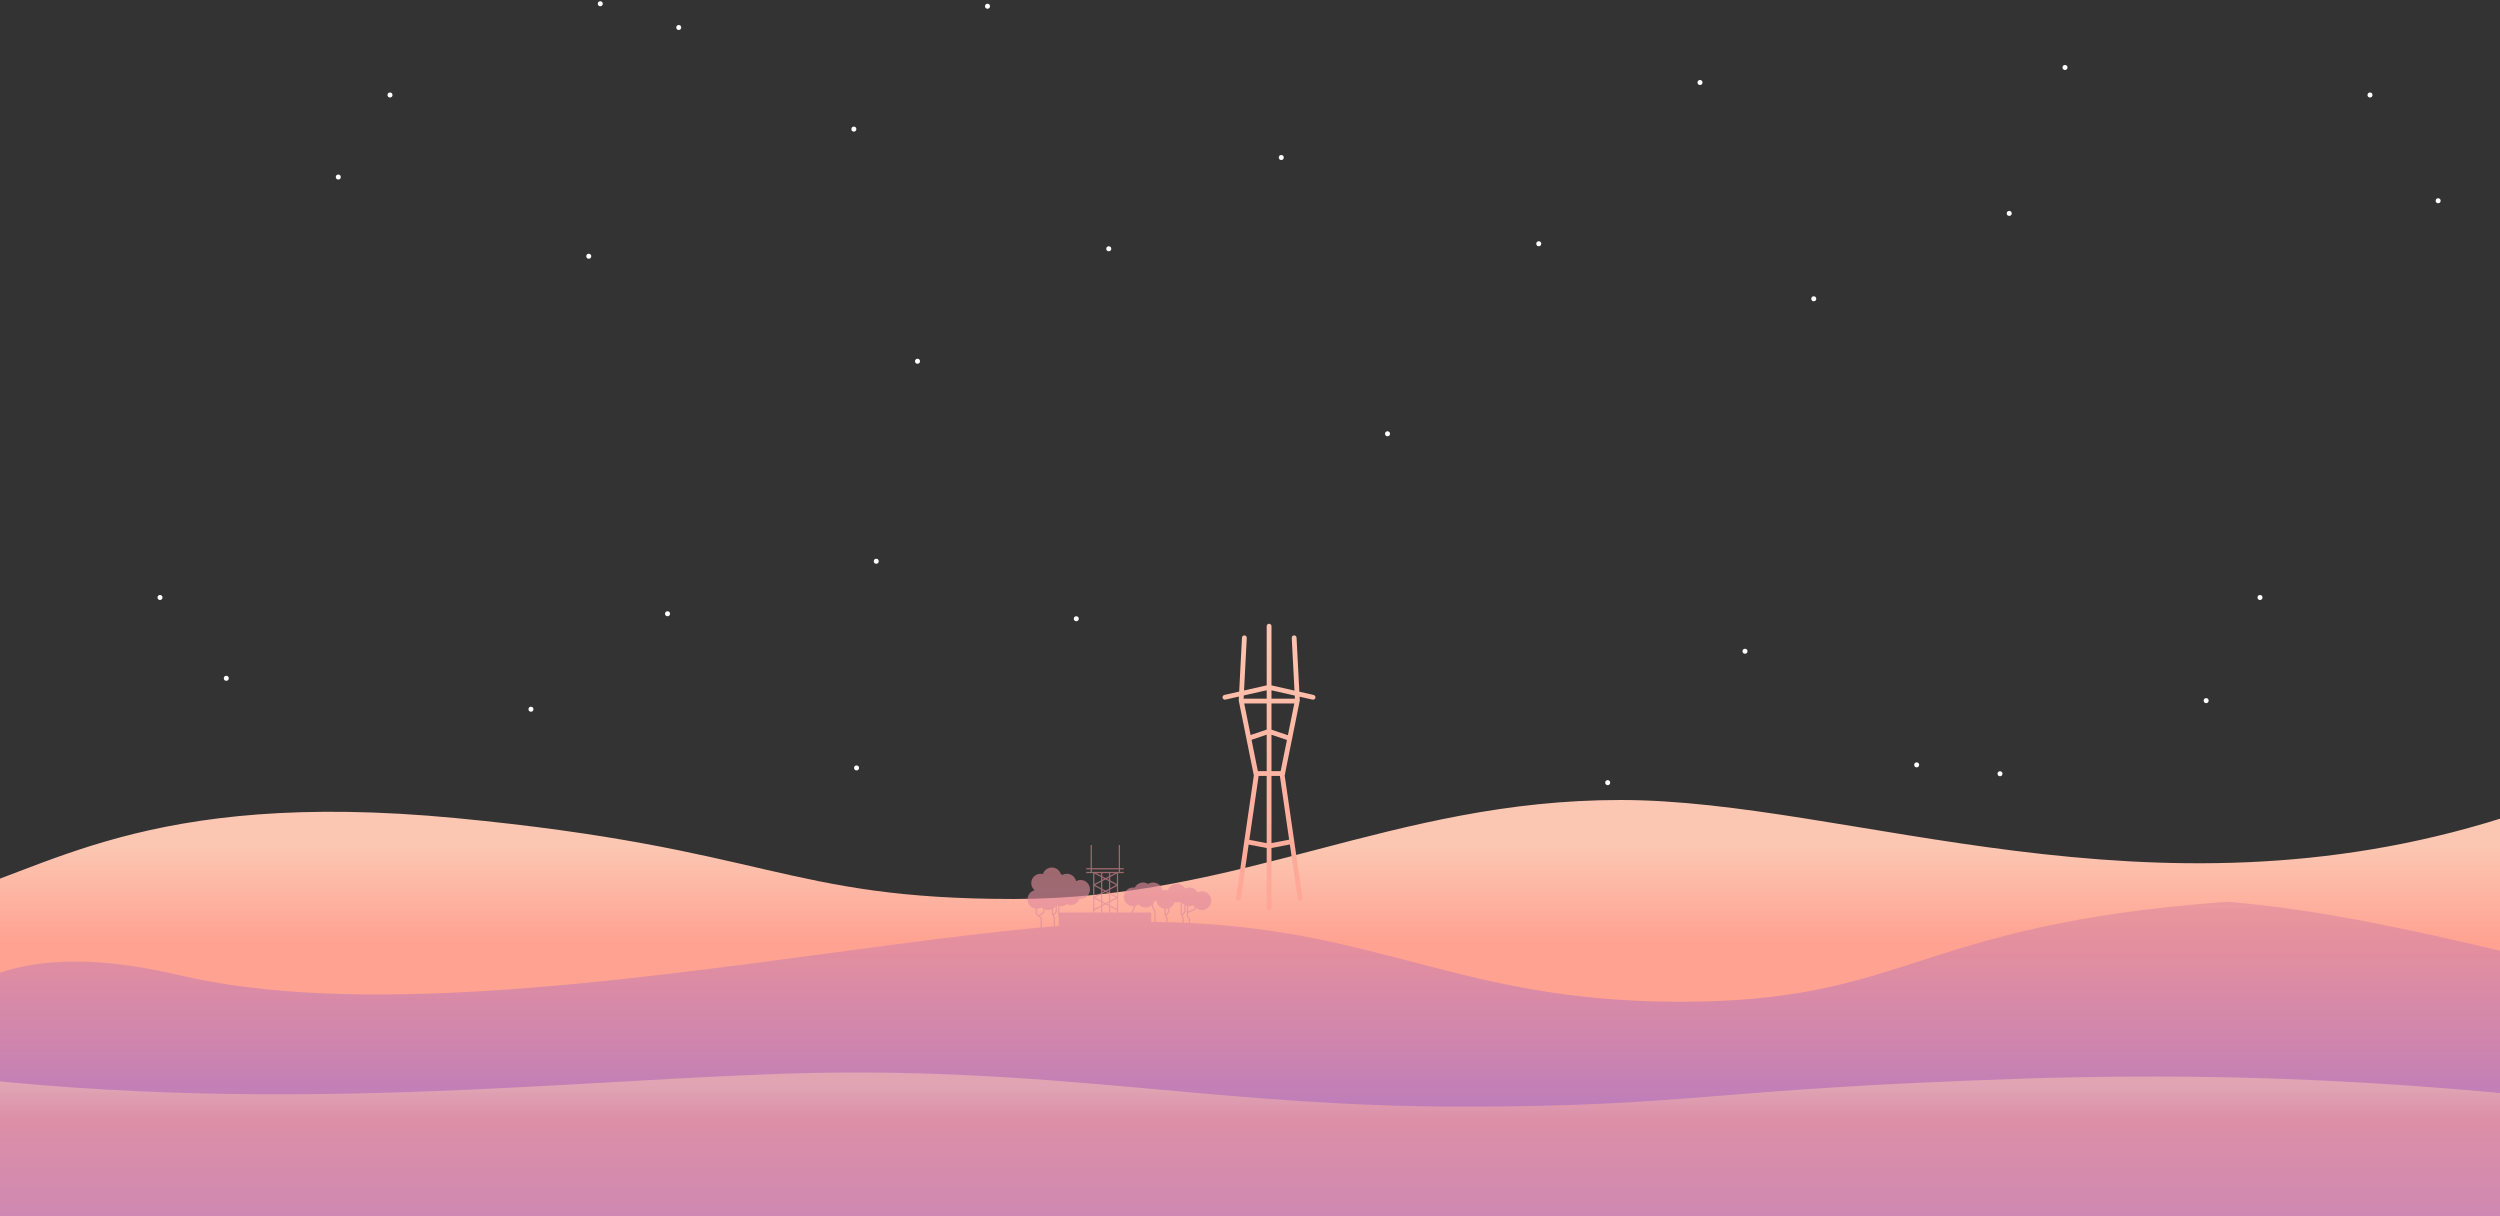 <svg width="2000" height="973" viewBox="0 0 2000 973" fill="none" xmlns="http://www.w3.org/2000/svg">
<rect x="0" y="0" width="2000" height="973" fill="#333333" stroke="none"/>
<path d="M365 654.5C114.589 630.5 35.962 698.184 -50 719.184V973.5H2015V821.184C2010.02 790.517 2172.69 600.567 2001.5 654.5C1719 743.5 1479.64 640 1296.5 640C1113.36 640 994.136 719.184 811 719.184C627.864 719.184 615.411 678.5 365 654.5Z" fill="url(#paint0_linear)"/>
<path fill-rule="evenodd" clip-rule="evenodd" d="M895 697.5H873.5V695.5H895V697.5ZM896 697.5H899V698.5H894.5V730H905.5V729V728.882L905.553 728.776L907.472 724.938C907.154 724.979 906.829 725 906.5 725C902.358 725 899 721.642 899 717.5C899 713.358 902.358 710 906.5 710C906.946 710 907.382 710.039 907.806 710.113C909.044 707.673 911.576 706 914.5 706C915.971 706 917.342 706.423 918.5 707.155C919.658 706.423 921.029 706 922.5 706C926.287 706 929.418 708.806 929.927 712.453C930.73 712.16 931.596 712 932.5 712C933.138 712 933.758 712.08 934.35 712.23C935.312 709.197 938.149 707 941.5 707C944.313 707 946.764 708.549 948.048 710.84C949.081 710.303 950.255 710 951.5 710C954.313 710 956.764 711.549 958.048 713.84C959.081 713.303 960.255 713 961.5 713C965.642 713 969 716.358 969 720.5C969 724.642 965.642 728 961.5 728C959.579 728 957.827 727.278 956.5 726.09V727.3V727.623L956.205 727.756L950.5 730.323V732.861L951.929 735.243L952 735.361V735.5V738.374C1024.47 741.919 1077.11 755.688 1129.75 769.457C1190.84 785.435 1251.92 801.413 1344 801.413C1434.79 801.413 1481.31 786.433 1535.33 769.042C1590.87 751.157 1654.34 730.723 1782 721.413C1859.18 727.875 1932.98 744.977 1999.36 760.359C2031.46 767.798 2061.83 774.835 2090 780.072L2104 973.413H-72V858.115C-66.989 834.651 -39.5 737.072 143 780.072C284.483 813.408 487.953 786.097 664.045 762.462C724.655 754.327 782.021 746.627 832.5 741.986V734.727L828.671 731.376L828.5 731.227V731V726.934C824.831 726.445 822 723.303 822 719.5C822 715.993 824.406 713.049 827.658 712.228C826.032 710.852 825 708.797 825 706.5C825 702.358 828.358 699 832.5 699C833.138 699 833.758 699.08 834.35 699.23C835.312 696.197 838.149 694 841.5 694C844.884 694 847.745 696.242 848.679 699.321C849.139 699.461 849.581 699.644 850 699.865C851.045 699.313 852.236 699 853.5 699C857.112 699 860.127 701.553 860.84 704.952C861.923 704.346 863.171 704 864.5 704C868.642 704 872 707.358 872 711.5C872 715.642 868.642 719 864.5 719C864.193 719 863.89 718.981 863.592 718.946C862.578 721.887 859.786 724 856.5 724C855.349 724 854.258 723.741 853.283 723.277C851.985 724.353 850.318 725 848.5 725C848.161 725 847.827 724.977 847.5 724.934V730H874.5V698.5H869V697.5H872.5V695.5H869V694.5H872.5V676H873.5V694.5H895V676H896V694.5H899V695.5H896V697.5ZM833.5 741.894C836.695 741.602 839.862 741.323 843 741.056V734.603L841.54 731.197L841.5 731.103V731V727.376C840.581 727.777 839.567 728 838.5 728C837.433 728 836.419 727.777 835.5 727.376V729.7V729.936L835.318 730.086L831.919 732.89L833.329 734.124L833.5 734.273V734.5V741.894ZM844 740.972C845.003 740.888 846.003 740.805 847 740.723V733.972L846.571 733.257L846.5 733.138V733V724.73C846.156 724.635 845.822 724.517 845.5 724.376V729.5V729.681L845.384 729.82L843.175 732.471L843.96 734.303L844 734.397V734.5V740.972ZM921 737.519C921.836 737.525 922.669 737.532 923.5 737.541V729.618L921.553 725.724L921.5 725.618V725.5V724.09C920.173 725.278 918.421 726 916.5 726C914.298 726 912.318 725.051 910.946 723.54C910.22 724.076 909.393 724.484 908.5 724.73V725V725.118L908.447 725.224L906.5 729.118V730H921V737.519ZM924.5 737.551C927.363 737.584 930.196 737.633 933 737.696V734.603L931.54 731.197L931.5 731.103V731V726.934C928.174 726.491 925.536 723.867 925.073 720.547C924.602 720.719 924.11 720.845 923.601 720.92C923.344 721.675 922.97 722.376 922.5 723.001V725.382L924.447 729.276L924.5 729.382V729.5V737.551ZM934 737.72C938.06 737.817 942.059 737.947 946 738.106V734.603L944.54 731.197L944.5 731.103V731V721.376C943.581 721.777 942.567 722 941.5 722C940.862 722 940.242 721.92 939.65 721.77C938.995 723.837 937.467 725.516 935.5 726.376V729.5V729.681L935.384 729.82L933.175 732.471L933.96 734.303L934 734.397V734.5V737.72ZM947 738.147C948.34 738.203 949.673 738.263 951 738.326V735.638L949.571 733.257L949.5 733.138V733V724.73C949.156 724.635 948.822 724.517 948.5 724.376V729.5V729.681L948.384 729.82L946.175 732.471L946.96 734.303L947 734.397V734.5V738.147ZM954.952 724.16C955.116 724.453 955.299 724.734 955.5 725.001V726.977L950.5 729.227V724.934C950.827 724.977 951.161 725 951.5 725C952.745 725 953.919 724.697 954.952 724.16ZM945.5 730.897V722.001C946.048 722.73 946.726 723.357 947.5 723.845V729.319L945.733 731.44L945.5 730.897ZM891.976 698.5H888.167V700.505L891.976 698.5ZM887.167 701.031V698.5H881.833V701.031L884.5 702.435L887.167 701.031ZM885.574 703L887.167 702.161V703.838L885.574 703ZM883.426 703L881.833 702.161V703.838L883.426 703ZM881.833 704.968L884.5 703.565L887.167 704.968V711.031L884.5 712.435L881.833 711.031V704.968ZM885.574 713L887.167 712.161V713.838L885.574 713ZM881.833 712.161L883.426 713L881.833 713.838V712.161ZM884.5 713.565L881.833 714.968V721.031L884.5 722.435L887.167 721.031V714.968L884.5 713.565ZM887.167 722.161L885.574 723L887.167 723.838V722.161ZM883.426 723L881.833 722.161V723.838L883.426 723ZM881.833 724.968L884.5 723.565L887.167 724.968V730H881.833V724.968ZM880.833 724.365V721.635L875.5 718.828V727.172L880.833 724.365ZM875.5 728.302L880.833 725.495V730H875.5V728.302ZM888.167 721.635L893.5 718.828V727.172L888.167 724.365V721.635ZM892.926 718L888.167 720.505V715.495L892.926 718ZM880.833 711.635V714.365L875.5 717.172V708.828L880.833 711.635ZM880.833 715.495L876.074 718L880.833 720.505V715.495ZM893.5 708.828L888.167 711.635V714.365L893.5 717.172V708.828ZM888.167 710.505L892.926 708L888.167 705.495V710.505ZM880.833 704.365V701.635L875.5 698.828V707.172L880.833 704.365ZM876.074 708L880.833 705.495V710.505L876.074 708ZM888.167 701.635L893.5 698.828V707.172L888.167 704.365V701.635ZM893.5 728.302L888.167 725.495V730H893.5V728.302ZM880.833 698.5V700.505L877.024 698.5H880.833ZM934.5 726.73C933.863 726.906 933.193 727 932.5 727V730.897L932.733 731.44L934.5 729.319V726.73ZM842.5 730.897V726.845C843.274 726.357 843.952 725.73 844.5 725.001V729.319L842.733 731.44L842.5 730.897ZM829.5 727V730.773L831.157 732.223L834.5 729.464V726.845C834.084 726.583 833.696 726.28 833.341 725.943C832.217 726.614 830.904 727 829.5 727Z" fill="url(#paint1_linear)"/>
<path fill-rule="evenodd" clip-rule="evenodd" d="M1015.27 499C1016.33 499 1017.19 499.86 1017.19 500.921L1017.19 548.305L1035.58 552.479L1033.39 510.325C1033.34 509.265 1034.15 508.361 1035.21 508.306C1036.27 508.251 1037.18 509.066 1037.23 510.125L1039.48 553.363L1050.88 555.952C1051.92 556.187 1052.57 557.216 1052.33 558.251C1052.1 559.286 1051.07 559.934 1050.03 559.699L1039.68 557.35L1039.84 560.348L1028.12 618.527C1028.14 618.629 1028.15 618.734 1028.15 618.842C1028.15 619.218 1028.04 619.569 1027.85 619.866L1027.74 620.409L1041.97 718.311C1042.13 719.361 1041.4 720.336 1040.35 720.489C1039.3 720.641 1038.32 719.914 1038.17 718.864L1031.88 675.568L1017.19 678.399L1017.19 726.079C1017.19 727.14 1016.33 728 1015.27 728C1014.21 728 1013.35 727.14 1013.35 726.079L1013.35 678.43L998.923 675.649L992.641 718.864C992.488 719.914 991.513 720.641 990.463 720.489C989.413 720.336 988.686 719.361 988.839 718.311L995.331 673.652C995.299 673.442 995.302 673.223 995.345 673.003C995.376 672.843 995.425 672.693 995.491 672.552L1003.07 620.409L990.972 560.348L991.133 557.251L980.347 559.699C979.312 559.934 978.283 559.286 978.048 558.251C977.813 557.216 978.462 556.187 979.496 555.952L991.34 553.264L993.581 510.125C993.636 509.066 994.54 508.251 995.6 508.306C996.659 508.361 997.474 509.265 997.418 510.325L995.234 552.38L1013.35 548.268L1013.35 500.921C1013.35 499.86 1014.21 499 1015.27 499ZM1029.55 591.97L1024.52 616.921H1017.19V587.793L1029.55 591.97ZM1013.35 587.739V616.921H1006.29L1001.23 591.834L1013.35 587.739ZM1013.35 620.763H1006.9L999.477 671.843L1013.35 674.517L1013.35 620.763ZM1023.91 620.763H1017.19L1017.19 674.486L1031.32 671.762L1023.91 620.763ZM1035.43 562.776L1030.32 588.173L1017.19 583.737V562.776H1035.43ZM1035.92 558.934H1017.19V552.245L1035.79 556.467L1035.92 558.934ZM1013.35 558.934V552.208L995.027 556.367L994.893 558.934H1013.35ZM1013.35 562.776H995.381L1000.47 588.036L1013.35 583.683V562.776Z" fill="url(#paint2_linear)"/>
<path opacity="0.5" d="M1616.01 863C1866.42 854.724 2025.35 878.063 2111.31 885.305L2130 973H-33.938V920.477C-28.955 909.902 -191.625 844.402 -20.439 863C262.053 893.69 501.41 858 684.541 858C867.673 858 986.896 885.305 1170.03 885.305C1353.16 885.305 1365.61 871.276 1616.01 863Z" fill="url(#paint3_linear)"/>
<circle cx="543" cy="22" r="2" fill="white"/>
<circle cx="312" cy="76" r="2" fill="white"/>
<circle cx="471" cy="205" r="2" fill="white"/>
<circle cx="734" cy="289" r="2" fill="white"/>
<circle cx="1360" cy="66" r="2" fill="white"/>
<circle cx="790" cy="5" r="2" fill="white"/>
<circle cx="1652" cy="54" r="2" fill="white"/>
<circle cx="1396" cy="521" r="2" fill="white"/>
<circle cx="1808" cy="478" r="2" fill="white"/>
<circle cx="1896" cy="76" r="2" fill="white"/>
<circle cx="1600" cy="619" r="2" fill="white"/>
<circle cx="701" cy="449" r="2" fill="white"/>
<circle cx="128" cy="478" r="2" fill="white"/>
<circle cx="1533.33" cy="611.906" r="2" transform="rotate(-179.353 1533.33 611.906)" fill="white"/>
<circle cx="1764.92" cy="560.517" r="2" transform="rotate(-179.353 1764.92 560.517)" fill="white"/>
<circle cx="1607.39" cy="170.731" r="2" transform="rotate(-179.353 1607.39 170.731)" fill="white"/>
<circle cx="1110.02" cy="347.022" r="2" transform="rotate(-179.353 1110.02 347.022)" fill="white"/>
<circle cx="1451.02" cy="239.022" r="2" transform="rotate(-179.353 1451.02 239.022)" fill="white"/>
<circle cx="685.245" cy="614.336" r="2" transform="rotate(-179.353 685.245 614.336)" fill="white"/>
<circle cx="1286.15" cy="626.118" r="2" transform="rotate(-179.353 1286.15 626.118)" fill="white"/>
<circle cx="424.759" cy="567.394" r="2" transform="rotate(-179.353 424.759 567.394)" fill="white"/>
<circle cx="683.089" cy="103.296" r="2" transform="rotate(-179.353 683.089 103.296)" fill="white"/>
<circle cx="887.023" cy="199.022" r="2" transform="rotate(-179.353 887.023 199.022)" fill="white"/>
<circle cx="861.023" cy="495" r="2" transform="rotate(-179.353 861.023 495)" fill="white"/>
<circle cx="534.023" cy="491" r="2" transform="rotate(-179.353 534.023 491)" fill="white"/>
<circle cx="270.632" cy="141.644" r="2" transform="rotate(-179.353 270.632 141.644)" fill="white"/>
<circle cx="181.023" cy="542.642" r="2" transform="rotate(-179.353 181.023 542.642)" fill="white"/>
<circle cx="480.21" cy="3" r="2" transform="rotate(-179.353 480.21 3)" fill="white"/>
<circle cx="1025.02" cy="126.022" r="2" transform="rotate(-179.353 1025.02 126.022)" fill="white"/>
<circle cx="1231.02" cy="195" r="2" transform="rotate(-179.353 1231.02 195)" fill="white"/>
<circle cx="1950.52" cy="160.602" r="2" transform="rotate(-179.353 1950.52 160.602)" fill="white"/>
<defs>
<linearGradient id="paint0_linear" x1="933" y1="676.5" x2="933" y2="1110.5" gradientUnits="userSpaceOnUse">
<stop stop-color="#FCC7B2"/>
<stop offset="0.176" stop-color="#FFA292"/>
</linearGradient>
<linearGradient id="paint1_linear" x1="1016" y1="618" x2="1016" y2="1156" gradientUnits="userSpaceOnUse">
<stop stop-color="#FD9686" stop-opacity="0.5"/>
<stop offset="0.751" stop-color="#8A66E0"/>
<stop offset="0.977" stop-color="#212A5D"/>
</linearGradient>
<linearGradient id="paint2_linear" x1="1015" y1="486.5" x2="1015" y2="936" gradientUnits="userSpaceOnUse">
<stop stop-color="#FCC7B2"/>
<stop offset="0.583" stop-color="#FFA292"/>
</linearGradient>
<linearGradient id="paint3_linear" x1="1048.03" y1="870.586" x2="1048.03" y2="1020.24" gradientUnits="userSpaceOnUse">
<stop stop-color="#FCC7B2"/>
<stop offset="0.176" stop-color="#FFA292"/>
</linearGradient>
</defs>
</svg>
